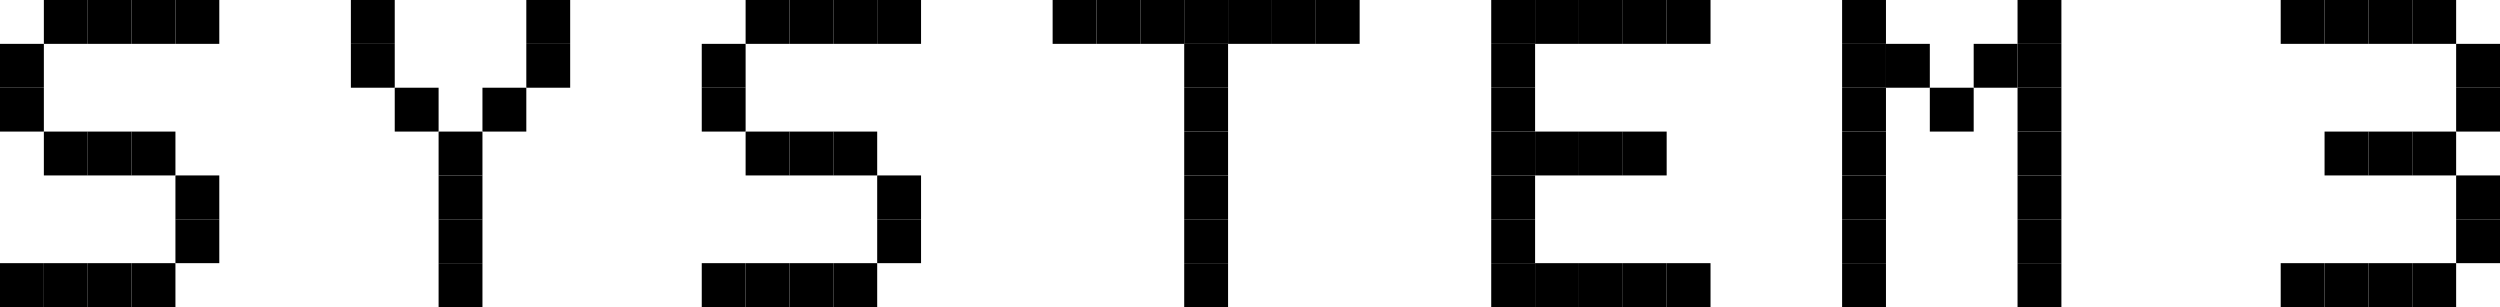 <svg viewBox="0 0 57 7" xmlns="http://www.w3.org/2000/svg">
    <rect x="1" y="0" width="1" height="1"/>
    <rect x="2" y="0" width="1" height="1"/>
    <rect x="3" y="0" width="1" height="1"/>
    <rect x="4" y="0" width="1" height="1"/>
    <rect x="8" y="0" width="1" height="1"/>
    <rect x="12" y="0" width="1" height="1"/>
    <rect x="17" y="0" width="1" height="1"/>
    <rect x="18" y="0" width="1" height="1"/>
    <rect x="19" y="0" width="1" height="1"/>
    <rect x="20" y="0" width="1" height="1"/>
    <rect x="24" y="0" width="1" height="1"/>
    <rect x="25" y="0" width="1" height="1"/>
    <rect x="26" y="0" width="1" height="1"/>
    <rect x="27" y="0" width="1" height="1"/>
    <rect x="28" y="0" width="1" height="1"/>
    <rect x="29" y="0" width="1" height="1"/>
    <rect x="30" y="0" width="1" height="1"/>
    <rect x="34" y="0" width="1" height="1"/>
    <rect x="35" y="0" width="1" height="1"/>
    <rect x="36" y="0" width="1" height="1"/>
    <rect x="37" y="0" width="1" height="1"/>
    <rect x="38" y="0" width="1" height="1"/>
    <rect x="42" y="0" width="1" height="1"/>
    <rect x="46" y="0" width="1" height="1"/>
    <rect x="52" y="0" width="1" height="1"/>
    <rect x="53" y="0" width="1" height="1"/>
    <rect x="54" y="0" width="1" height="1"/>
    <rect x="55" y="0" width="1" height="1"/>

    <rect x="0" y="1" width="1" height="1"/>
    <rect x="8" y="1" width="1" height="1"/>
    <rect x="12" y="1" width="1" height="1"/>
    <rect x="16" y="1" width="1" height="1"/>
    <rect x="27" y="1" width="1" height="1"/>
    <rect x="34" y="1" width="1" height="1"/>
    <rect x="42" y="1" width="1" height="1"/>
    <rect x="43" y="1" width="1" height="1"/>
    <rect x="45" y="1" width="1" height="1"/>
    <rect x="46" y="1" width="1" height="1"/>
    <rect x="56" y="1" width="1" height="1"/>

    <rect x="0" y="2" width="1" height="1"/>
    <rect x="9" y="2" width="1" height="1"/>
    <rect x="11" y="2" width="1" height="1"/>
    <rect x="16" y="2" width="1" height="1"/>
    <rect x="27" y="2" width="1" height="1"/>
    <rect x="34" y="2" width="1" height="1"/>
    <rect x="42" y="2" width="1" height="1"/>
    <rect x="44" y="2" width="1" height="1"/>
    <rect x="46" y="2" width="1" height="1"/>
    <rect x="56" y="2" width="1" height="1"/>

    <rect x="1" y="3" width="1" height="1"/>
    <rect x="2" y="3" width="1" height="1"/>
    <rect x="3" y="3" width="1" height="1"/>
    <rect x="10" y="3" width="1" height="1"/>
    <rect x="17" y="3" width="1" height="1"/>
    <rect x="18" y="3" width="1" height="1"/>
    <rect x="19" y="3" width="1" height="1"/>
    <rect x="27" y="3" width="1" height="1"/>
    <rect x="34" y="3" width="1" height="1"/>
    <rect x="35" y="3" width="1" height="1"/>
    <rect x="36" y="3" width="1" height="1"/>
    <rect x="37" y="3" width="1" height="1"/>
    <rect x="42" y="3" width="1" height="1"/>
    <rect x="46" y="3" width="1" height="1"/>
    <rect x="53" y="3" width="1" height="1"/>
    <rect x="54" y="3" width="1" height="1"/>
    <rect x="55" y="3" width="1" height="1"/>

    <rect x="4" y="4" width="1" height="1"/>
    <rect x="10" y="4" width="1" height="1"/>
    <rect x="20" y="4" width="1" height="1"/>
    <rect x="27" y="4" width="1" height="1"/>
    <rect x="34" y="4" width="1" height="1"/>
    <rect x="42" y="4" width="1" height="1"/>
    <rect x="46" y="4" width="1" height="1"/>
    <rect x="56" y="4" width="1" height="1"/>

    <rect x="4" y="5" width="1" height="1"/>
    <rect x="10" y="5" width="1" height="1"/>
    <rect x="20" y="5" width="1" height="1"/>
    <rect x="27" y="5" width="1" height="1"/>
    <rect x="34" y="5" width="1" height="1"/>
    <rect x="42" y="5" width="1" height="1"/>
    <rect x="46" y="5" width="1" height="1"/>
    <rect x="56" y="5" width="1" height="1"/>

    <rect x="0" y="6" width="1" height="1"/>
    <rect x="1" y="6" width="1" height="1"/>
    <rect x="2" y="6" width="1" height="1"/>
    <rect x="3" y="6" width="1" height="1"/>
    <rect x="10" y="6" width="1" height="1"/>
    <rect x="16" y="6" width="1" height="1"/>
    <rect x="17" y="6" width="1" height="1"/>
    <rect x="18" y="6" width="1" height="1"/>
    <rect x="19" y="6" width="1" height="1"/>
    <rect x="27" y="6" width="1" height="1"/>
    <rect x="34" y="6" width="1" height="1"/>
    <rect x="35" y="6" width="1" height="1"/>
    <rect x="36" y="6" width="1" height="1"/>
    <rect x="37" y="6" width="1" height="1"/>
    <rect x="38" y="6" width="1" height="1"/>
    <rect x="42" y="6" width="1" height="1"/>
    <rect x="46" y="6" width="1" height="1"/>
    <rect x="52" y="6" width="1" height="1"/>
    <rect x="53" y="6" width="1" height="1"/>
    <rect x="54" y="6" width="1" height="1"/>
    <rect x="55" y="6" width="1" height="1"/>
</svg>